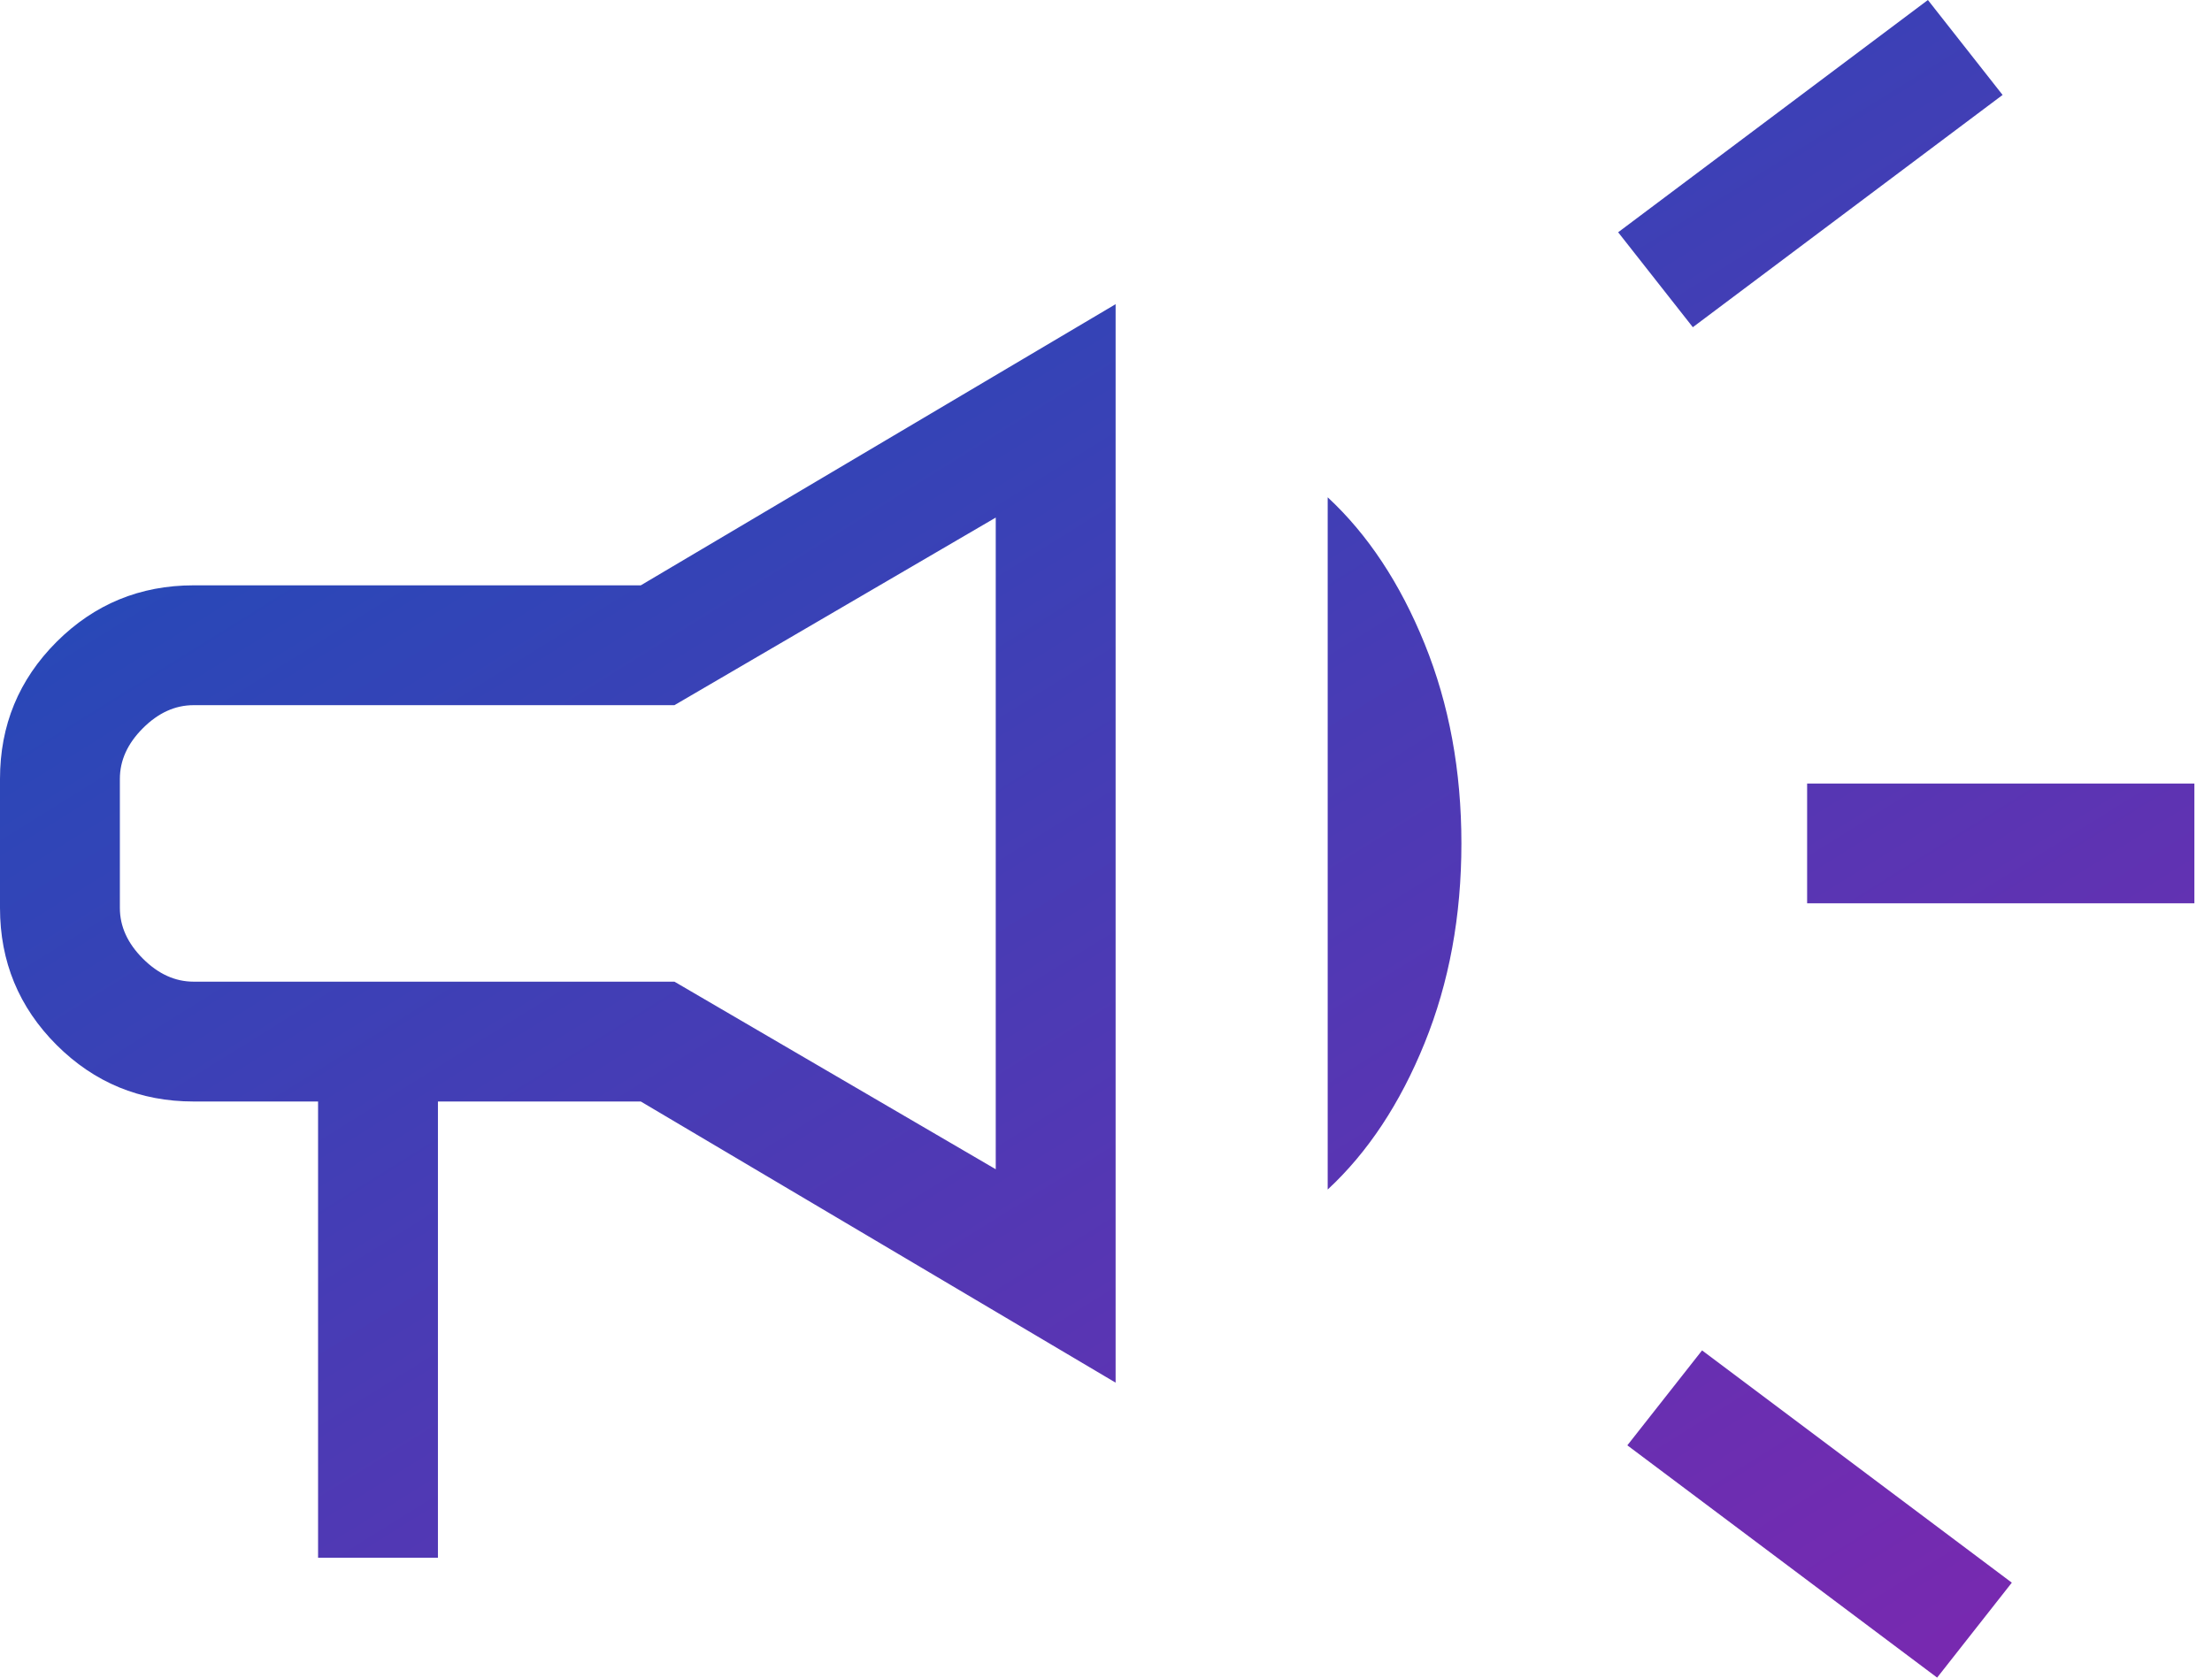 <svg width="58" height="44" viewBox="0 0 58 44" fill="none" xmlns="http://www.w3.org/2000/svg">
<path id="Vector" d="M47.384 23.692V20.55H57.538V23.692H47.384ZM50.793 44L42.67 37.908L44.629 35.418L52.751 41.51L50.793 44ZM44.387 8.582L42.429 6.092L50.551 0L52.509 2.49L44.387 8.582ZM8.34 40.857V28.89H5.077C3.671 28.89 2.473 28.395 1.483 27.407C0.494 26.417 0 25.219 0 23.813V20.429C0 19.023 0.494 17.825 1.483 16.835C2.473 15.847 3.671 15.352 5.077 15.352H16.802L29.252 7.978V36.264L16.802 28.89H11.483V40.857H8.34ZM26.109 30.667V13.575L17.684 18.495H5.077C4.593 18.495 4.15 18.696 3.747 19.099C3.344 19.502 3.143 19.945 3.143 20.429V23.813C3.143 24.297 3.344 24.74 3.747 25.143C4.15 25.546 4.593 25.747 5.077 25.747H17.684L26.109 30.667ZM34.813 31.199V13.043C35.864 14.018 36.712 15.299 37.354 16.884C37.997 18.47 38.319 20.215 38.319 22.121C38.319 24.027 37.997 25.772 37.354 27.358C36.712 28.943 35.864 30.224 34.813 31.199Z" fill="url(#paint0_linear_2039_66)"/>
<defs>
<linearGradient id="paint0_linear_2039_66" x1="4.993" y1="-4.4" x2="42.69" y2="56.205" gradientUnits="userSpaceOnUse">
<stop stop-color="#0F52BA"/>
<stop offset="1" stop-color="#8225AF"/>
</linearGradient>
</defs>
</svg>
